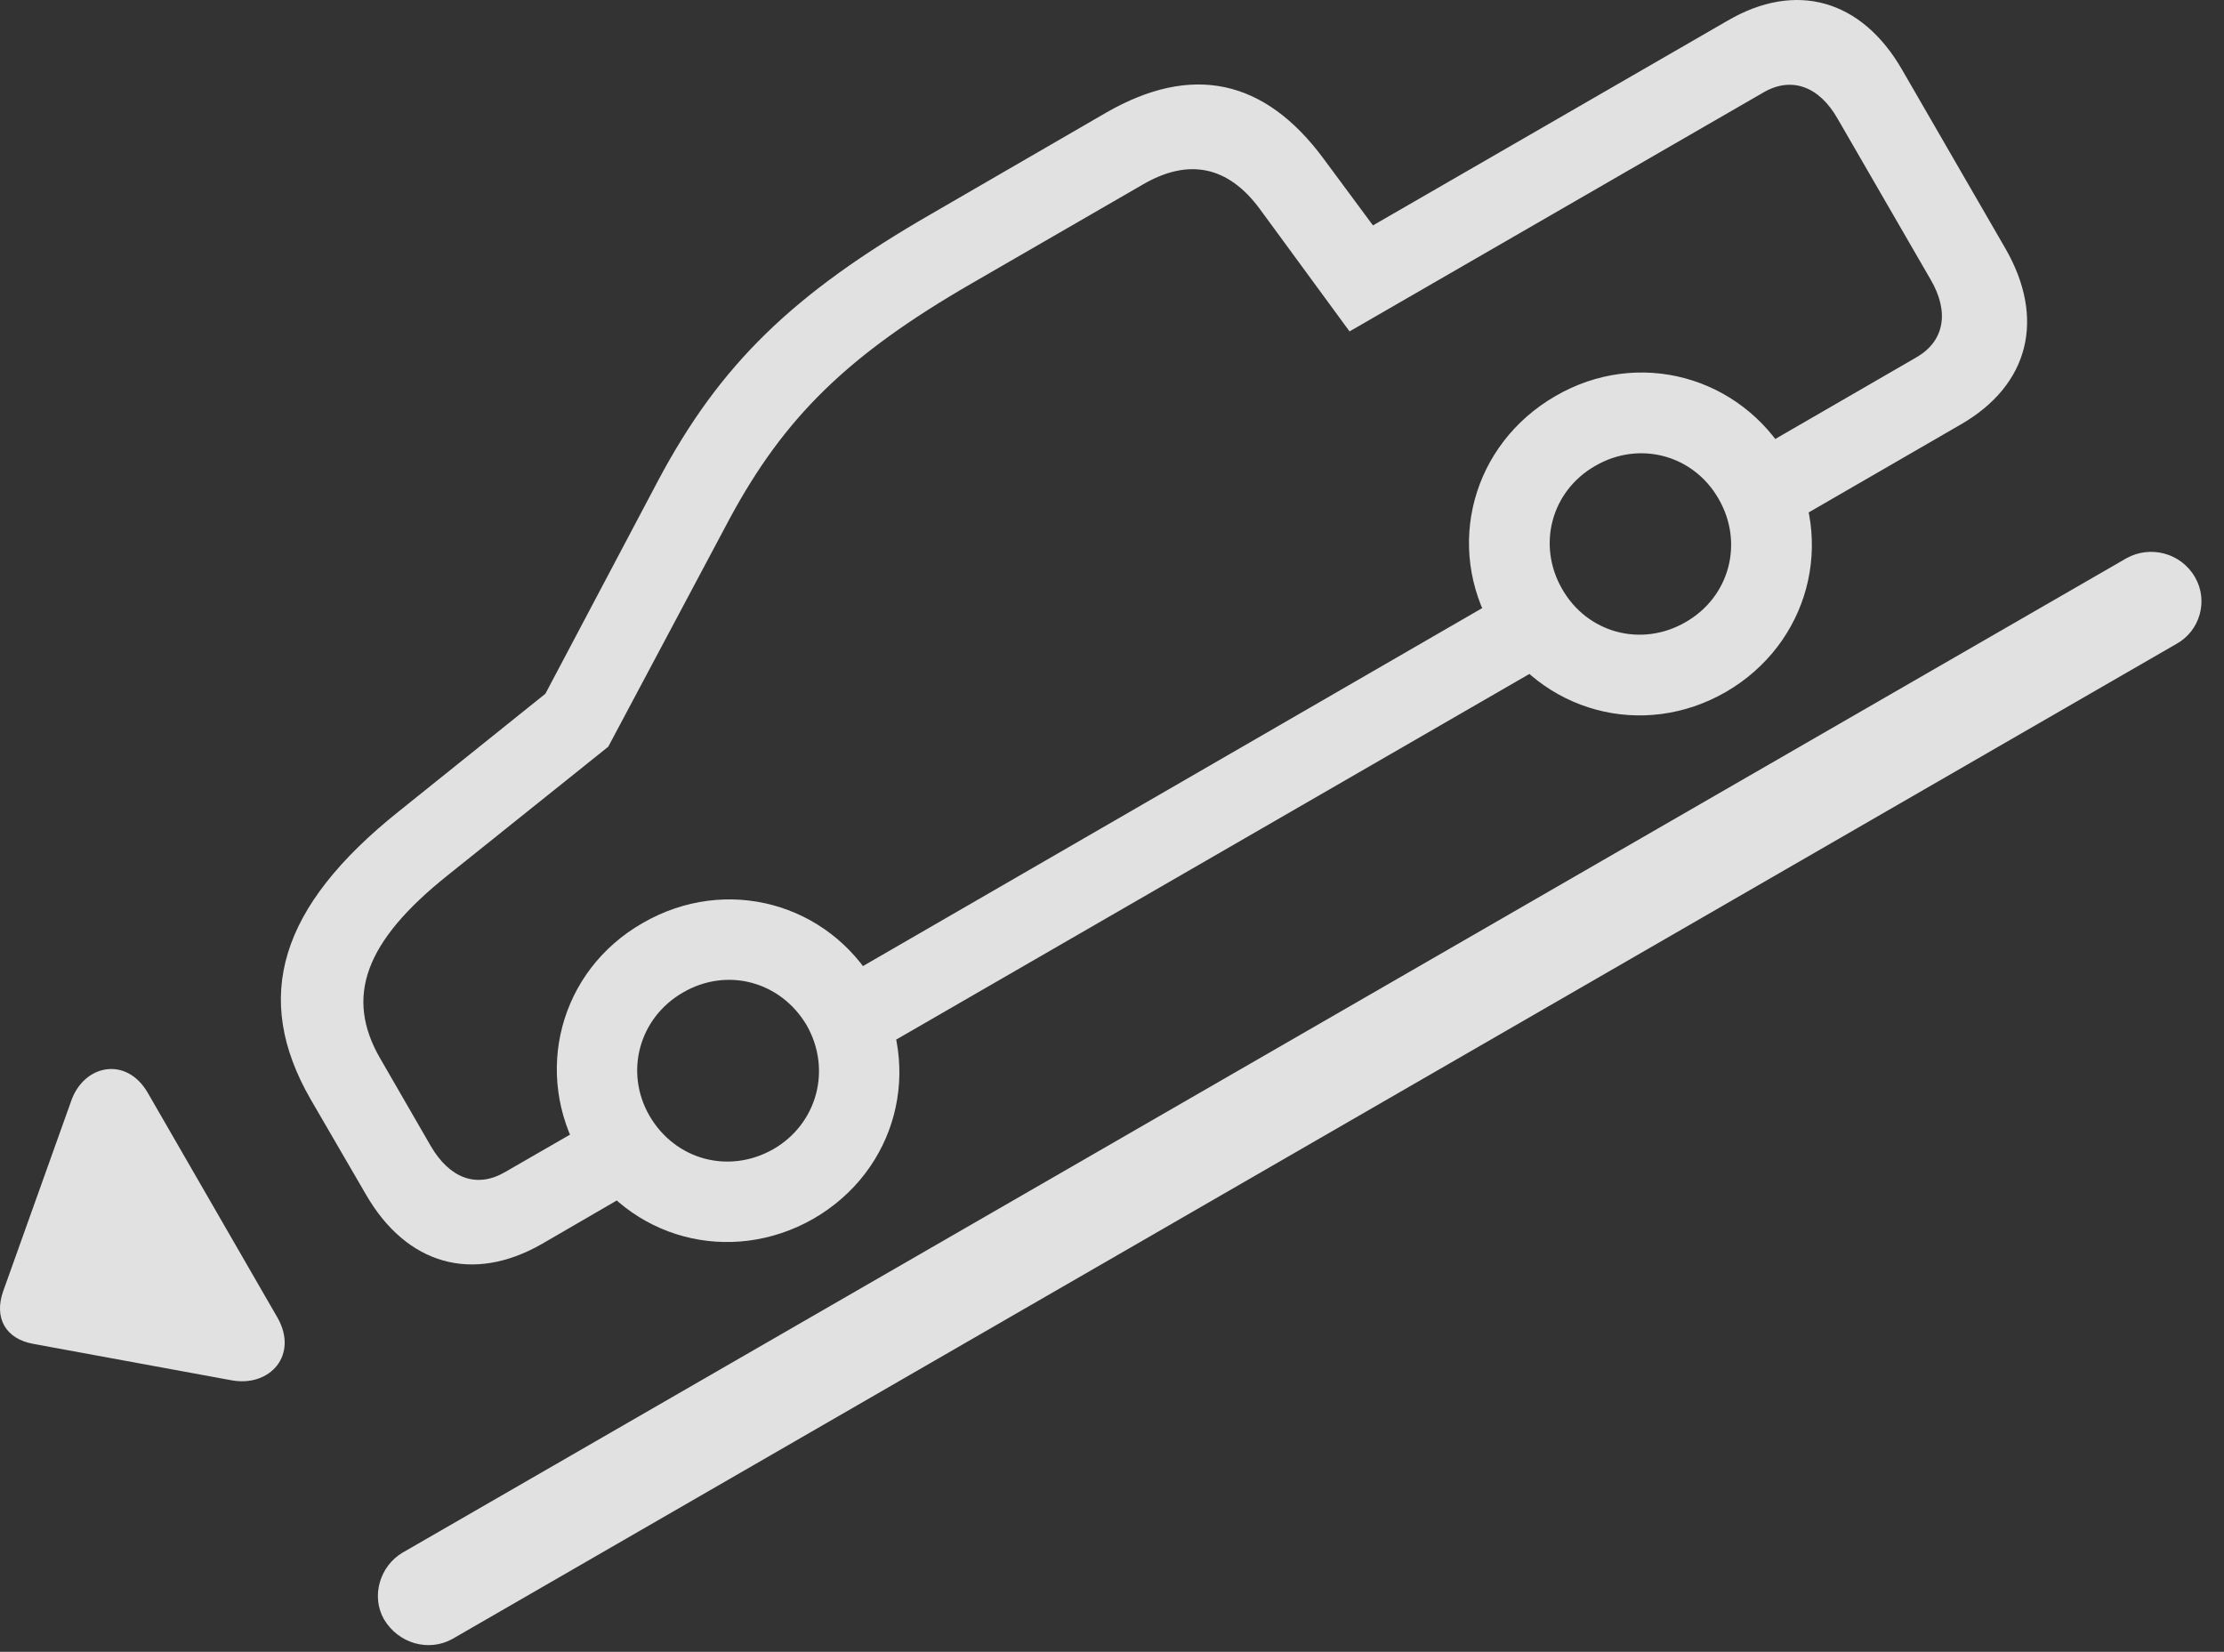 <?xml version="1.0" encoding="UTF-8"?>
<!--Generator: Apple Native CoreSVG 326-->
<!DOCTYPE svg
PUBLIC "-//W3C//DTD SVG 1.1//EN"
       "http://www.w3.org/Graphics/SVG/1.1/DTD/svg11.dtd">
<svg version="1.1" xmlns="http://www.w3.org/2000/svg" xmlns:xlink="http://www.w3.org/1999/xlink" viewBox="0 0 35.245 26.177">
 <rect x="0" y="0" width="35.245" height="26.177" fill="#333333" stroke="none"/>
 <g>
  <rect height="26.177" opacity="0" width="35.245" x="0" y="0"/>
  <path d="M8.585 19.715L10.42 18.65L9.786 17.547L8.008 18.572C7.559 18.836 7.129 18.679 6.827 18.162L6.026 16.775C5.46 15.799 5.782 14.92 7.09 13.875L9.639 11.834L11.563 8.22C12.432 6.609 13.438 5.623 15.401 4.49L18.106 2.927C18.838 2.498 19.463 2.634 19.962 3.308L21.387 5.252L27.95 1.463C28.389 1.209 28.829 1.365 29.122 1.882L30.596 4.431C30.899 4.949 30.811 5.408 30.372 5.662L27.637 7.244L28.272 8.347L31.075 6.726C32.159 6.101 32.422 5.047 31.778 3.933L30.147 1.111C29.503-0.012 28.457-0.305 27.374 0.33L21.758 3.572L20.977 2.517C20.04 1.248 18.887 1.004 17.53 1.785L14.766 3.386C12.559 4.656 11.407 5.779 10.43 7.615L8.643 10.994L6.319 12.859C4.424 14.373 3.995 15.808 4.922 17.42L5.801 18.933C6.446 20.047 7.491 20.34 8.585 19.715ZM13.633 16.804L24.844 10.33L24.2 9.226L12.999 15.701ZM12.891 19.314C14.21 18.552 14.639 16.931 13.877 15.613C13.126 14.304 11.504 13.865 10.186 14.627C8.868 15.379 8.438 17.009 9.2 18.318C9.952 19.636 11.573 20.066 12.891 19.314ZM12.256 18.211C11.553 18.611 10.704 18.386 10.293 17.683C9.893 16.99 10.127 16.131 10.821 15.73C11.524 15.32 12.374 15.554 12.784 16.248C13.184 16.951 12.95 17.81 12.256 18.211ZM27.354 10.964C28.663 10.203 29.102 8.582 28.34 7.263C27.579 5.955 25.957 5.515 24.649 6.277C23.331 7.039 22.891 8.66 23.653 9.968C24.415 11.287 26.036 11.726 27.354 10.964ZM26.709 9.861C26.016 10.261 25.157 10.037 24.756 9.334C24.356 8.64 24.581 7.781 25.284 7.381C25.977 6.98 26.837 7.205 27.237 7.908C27.637 8.601 27.413 9.461 26.709 9.861Z" fill="white" fill-opacity="0.85"/>
  <path d="M4.395 20.877L2.344 17.322C2.002 16.726 1.319 16.873 1.124 17.459L0.049 20.466C-0.097 20.886 0.088 21.218 0.528 21.297L3.663 21.873C4.278 21.99 4.737 21.472 4.395 20.877ZM6.085 25.662C6.319 26.052 6.797 26.179 7.168 25.974L34.493 10.203C34.864 9.998 35.001 9.519 34.786 9.148C34.561 8.757 34.073 8.64 33.702 8.845L6.377 24.607C6.016 24.822 5.879 25.3 6.085 25.662Z" fill="white" fill-opacity="0.85"/>
 </g>
</svg>
